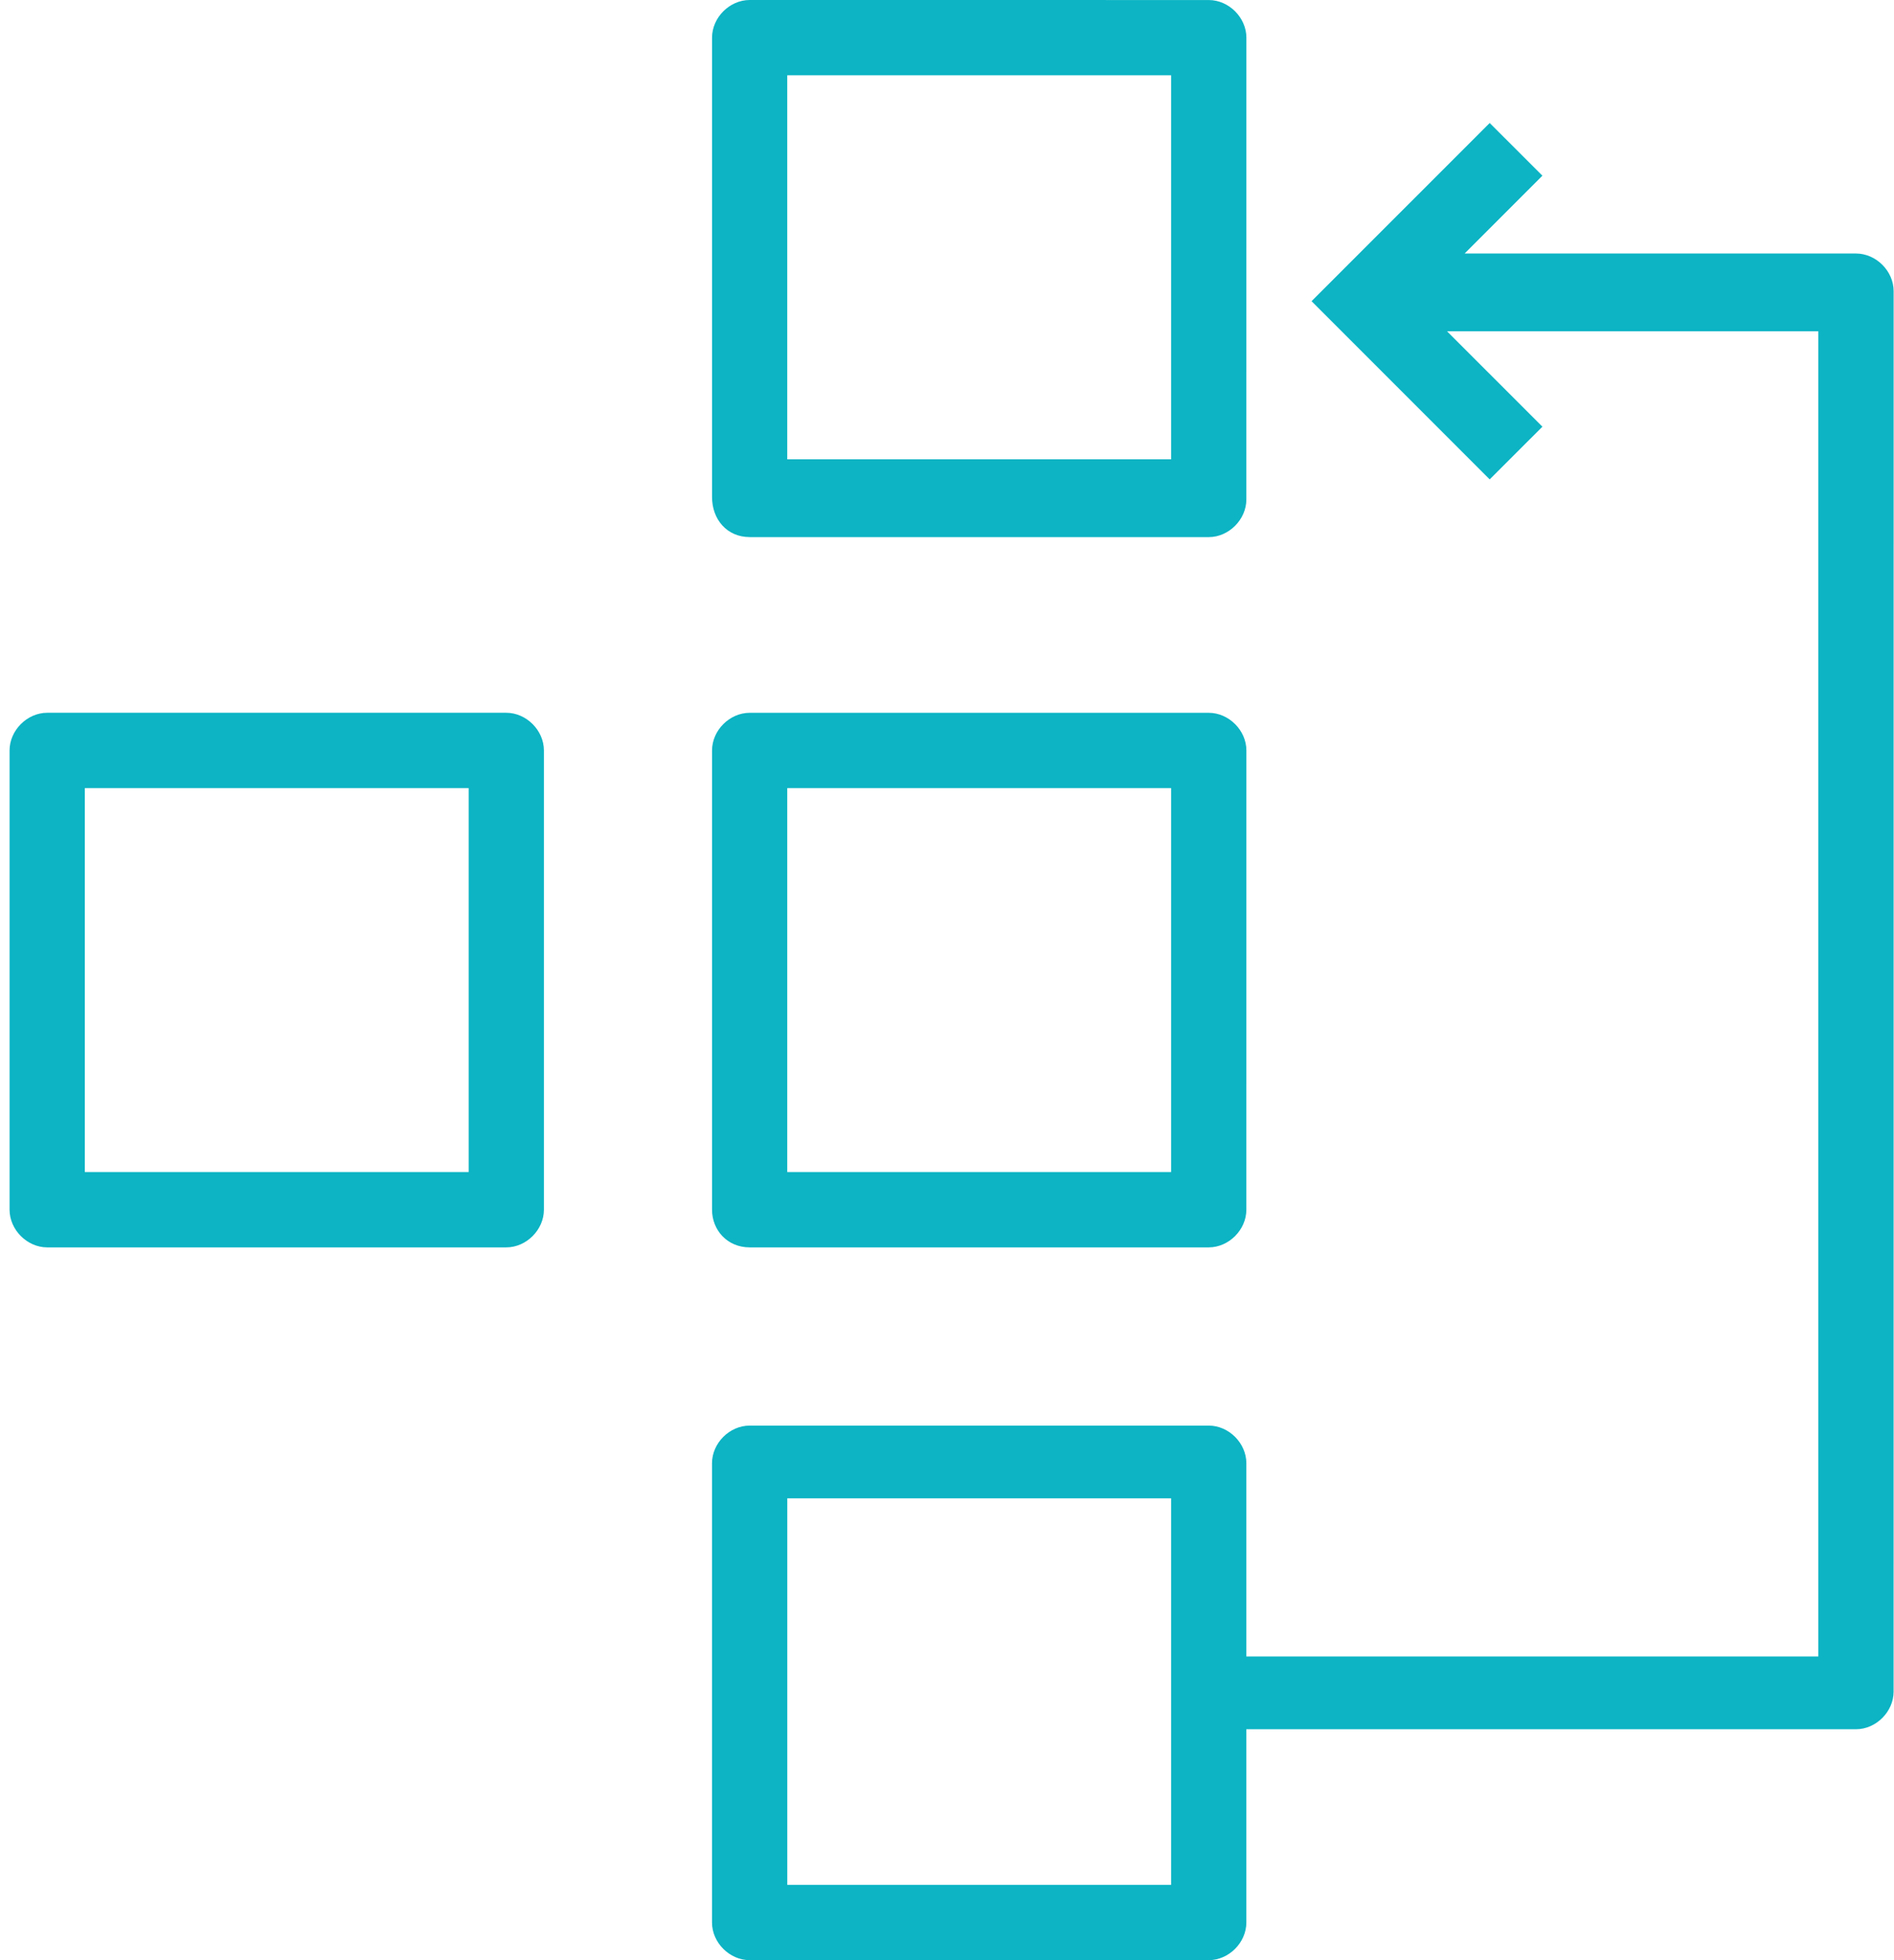 <svg width="58" height="60" viewBox="0 0 58 60" fill="none" xmlns="http://www.w3.org/2000/svg"><path d="M22.956 16.441H37.015C37.63 16.441 38.167 15.903 38.167 15.289L38.168 1.153C38.168 0.538 37.63 0.001 37.016 0.001L22.957 0C22.342 0 21.805 0.538 21.805 1.152V15.211C21.804 15.903 22.265 16.44 22.957 16.44L22.956 16.441ZM24.108 2.305H35.863V14.059H24.108V2.305Z" fill="#0CB4C4"></path><path d="M22.956 38.182H37.015C37.63 38.182 38.167 37.644 38.167 37.03L38.168 22.971C38.168 22.356 37.63 21.819 37.016 21.819H22.957C22.342 21.819 21.805 22.357 21.805 22.971V37.03C21.804 37.645 22.265 38.182 22.957 38.182H22.956ZM24.108 24.123H35.863V35.877H24.108V24.123Z" fill="#0CB4C4"></path><path d="M15.504 21.818H1.445C0.831 21.818 0.293 22.356 0.293 22.971V37.029C0.293 37.644 0.831 38.182 1.445 38.182H15.504C16.119 38.182 16.656 37.644 16.656 37.029V22.971C16.656 22.356 16.118 21.818 15.504 21.818ZM14.352 35.877H2.597V24.123H14.352V35.877Z" fill="#0CB4C4"></path><path d="M56.836 7.76H44.851L47.233 5.378L45.619 3.765L40.164 9.219L45.619 14.674L47.233 13.061L44.313 10.141H55.683V50.705H38.167V44.789C38.167 44.174 37.629 43.637 37.015 43.637H22.956C22.341 43.637 21.804 44.175 21.804 44.789V58.848C21.804 59.463 22.342 60 22.956 60H37.015C37.63 60 38.167 59.462 38.167 58.848V52.932H56.836C57.45 52.932 57.988 52.394 57.988 51.78L57.989 8.912C57.989 8.297 57.451 7.76 56.836 7.76L56.836 7.76ZM35.863 57.696H24.109V45.864H35.863V57.696Z" fill="#0CB4C4"></path></svg>